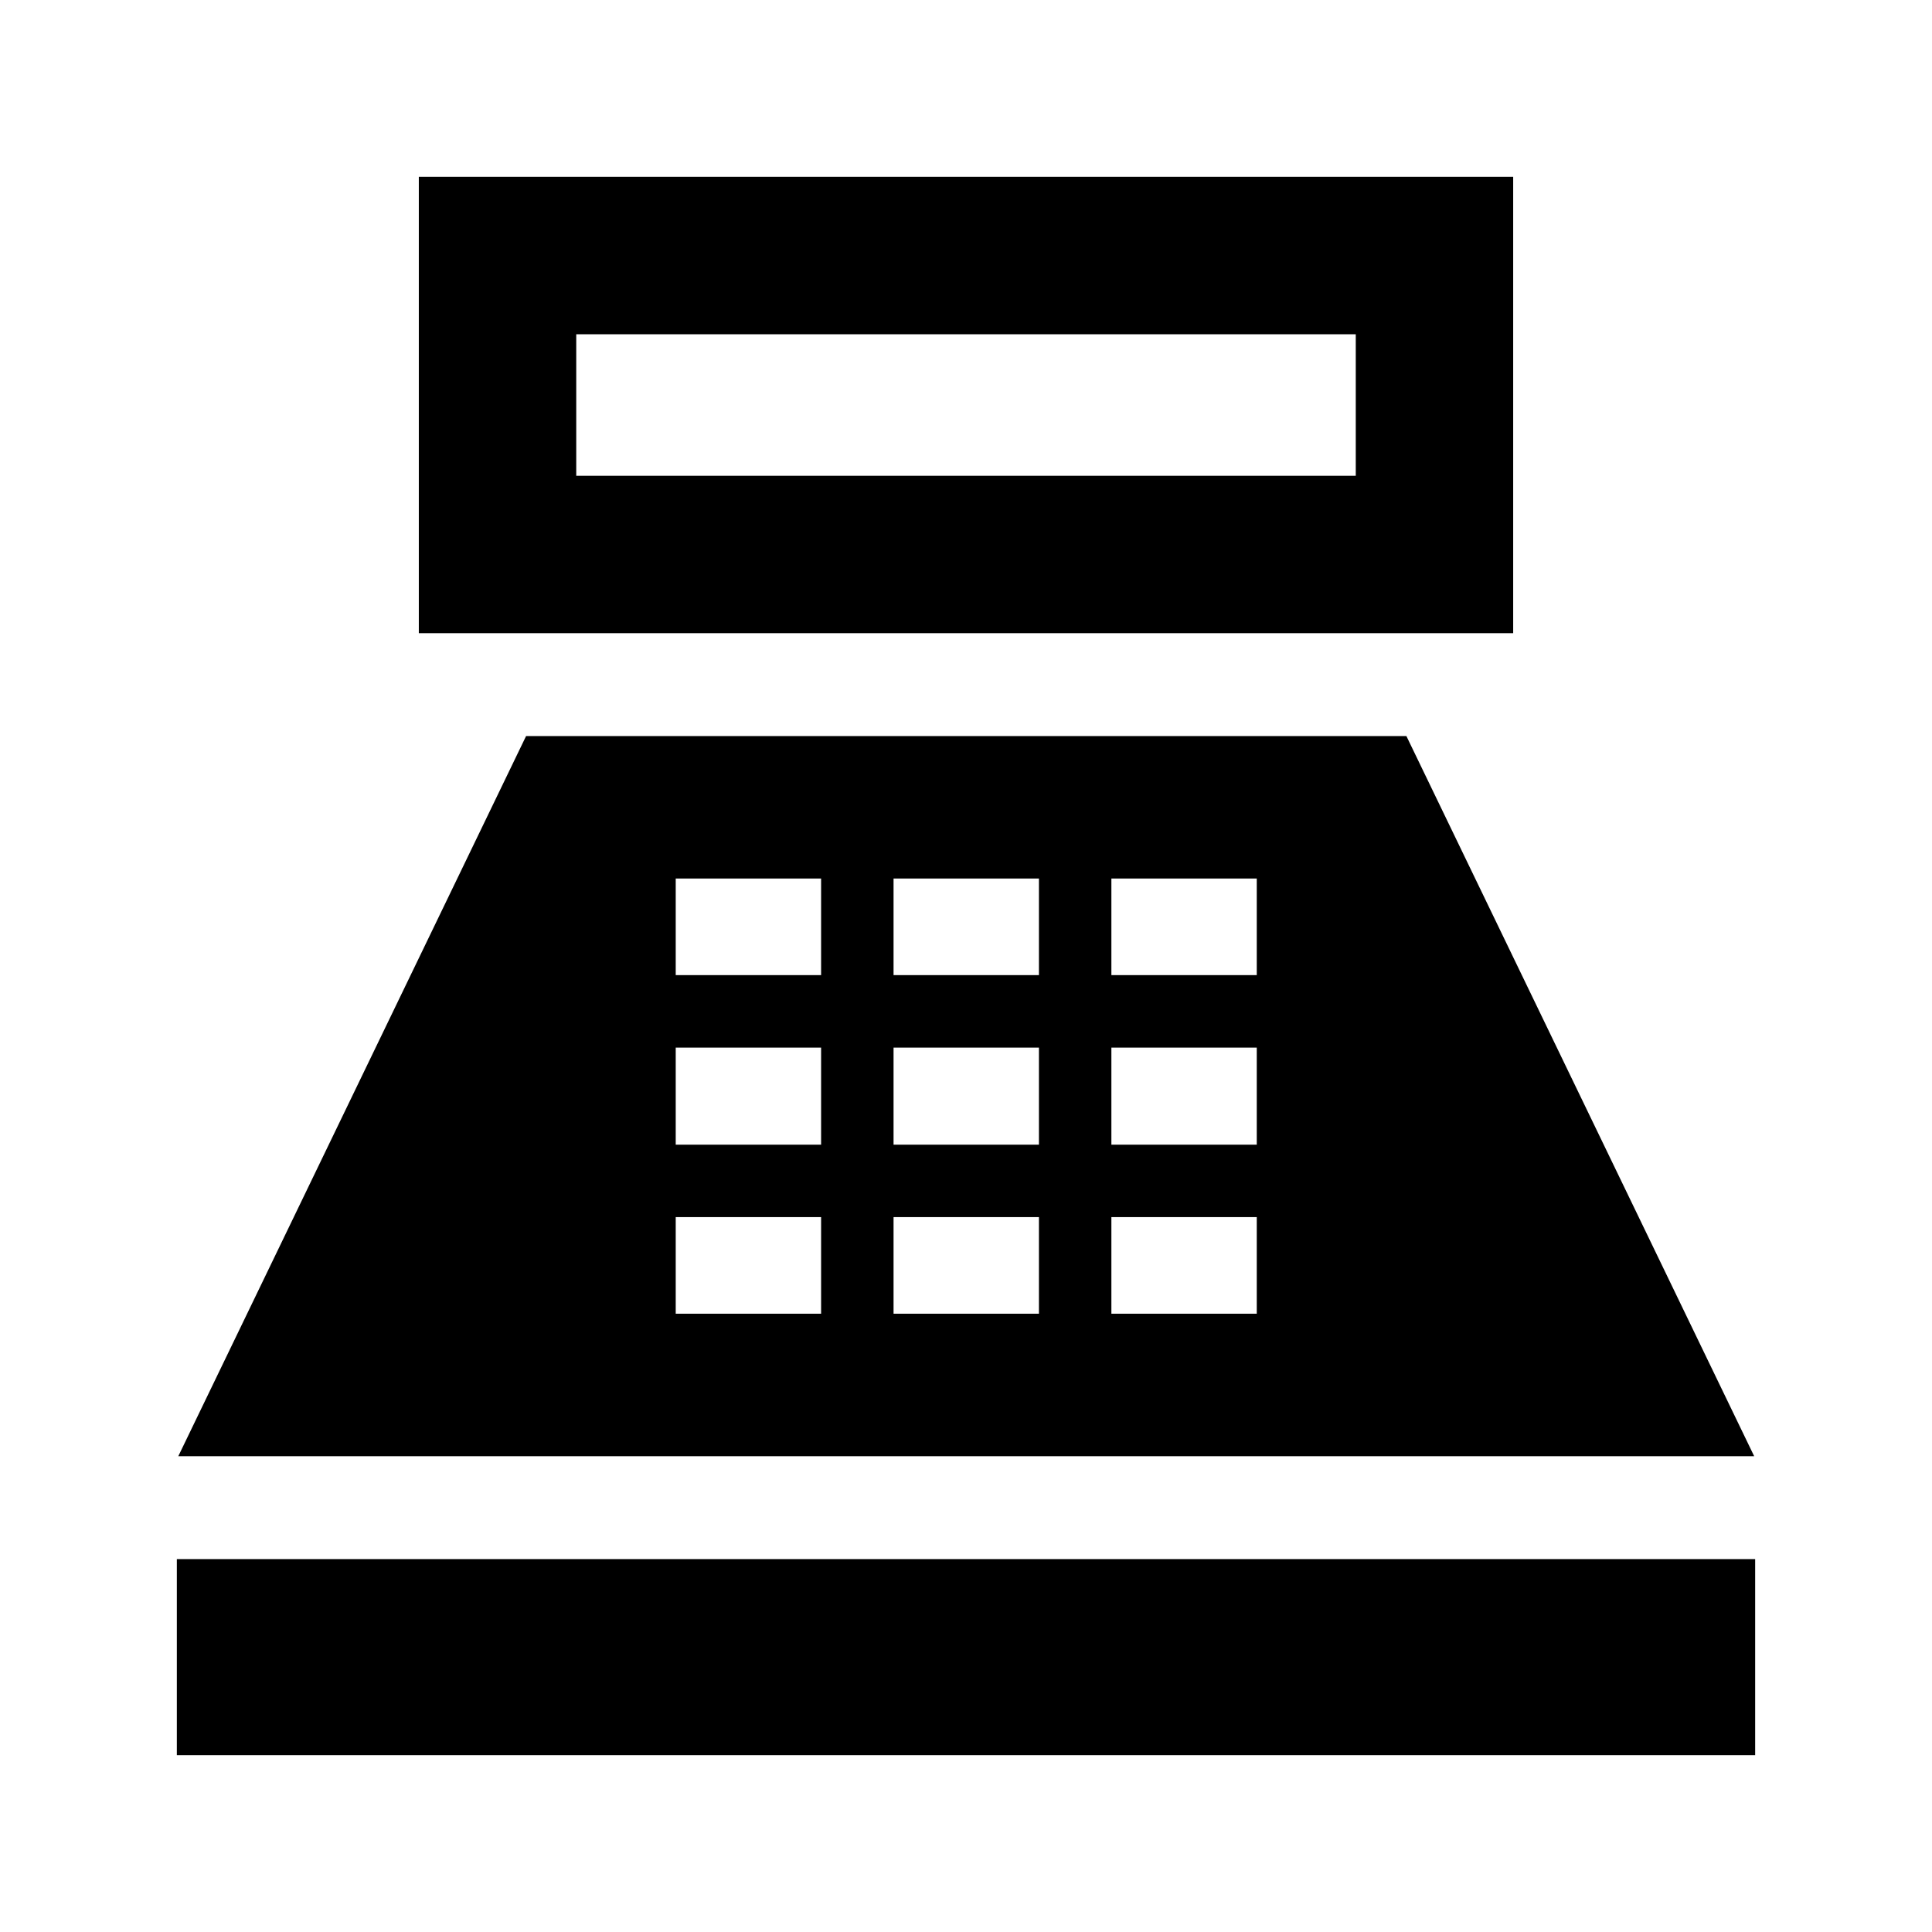 <svg xmlns="http://www.w3.org/2000/svg" height="20" viewBox="0 -960 960 960" width="20"><path d="M208.11-645.37v-226.76h543.78v226.76H208.11Zm78.22-78.22h387.34v-70.32H286.33v70.32ZM87.87-87.87v-97.43h784.26v97.43H87.87Zm.72-148.54 172.82-357.85h437.42l172.82 357.85H88.59Zm247.17-70.81H408v-48h-72.24v48Zm0-84H408v-48.24h-72.24v48.24Zm0-84.24H408v-48h-72.24v48ZM444-307.22h72.24v-48H444v48Zm0-84h72.24v-48.24H444v48.24Zm0-84.24h72.24v-48H444v48Zm108.24 168.24h72.24v-48h-72.24v48Zm0-84h72.24v-48.24h-72.24v48.24Zm0-84.24h72.24v-48h-72.24v48Z"/></svg>